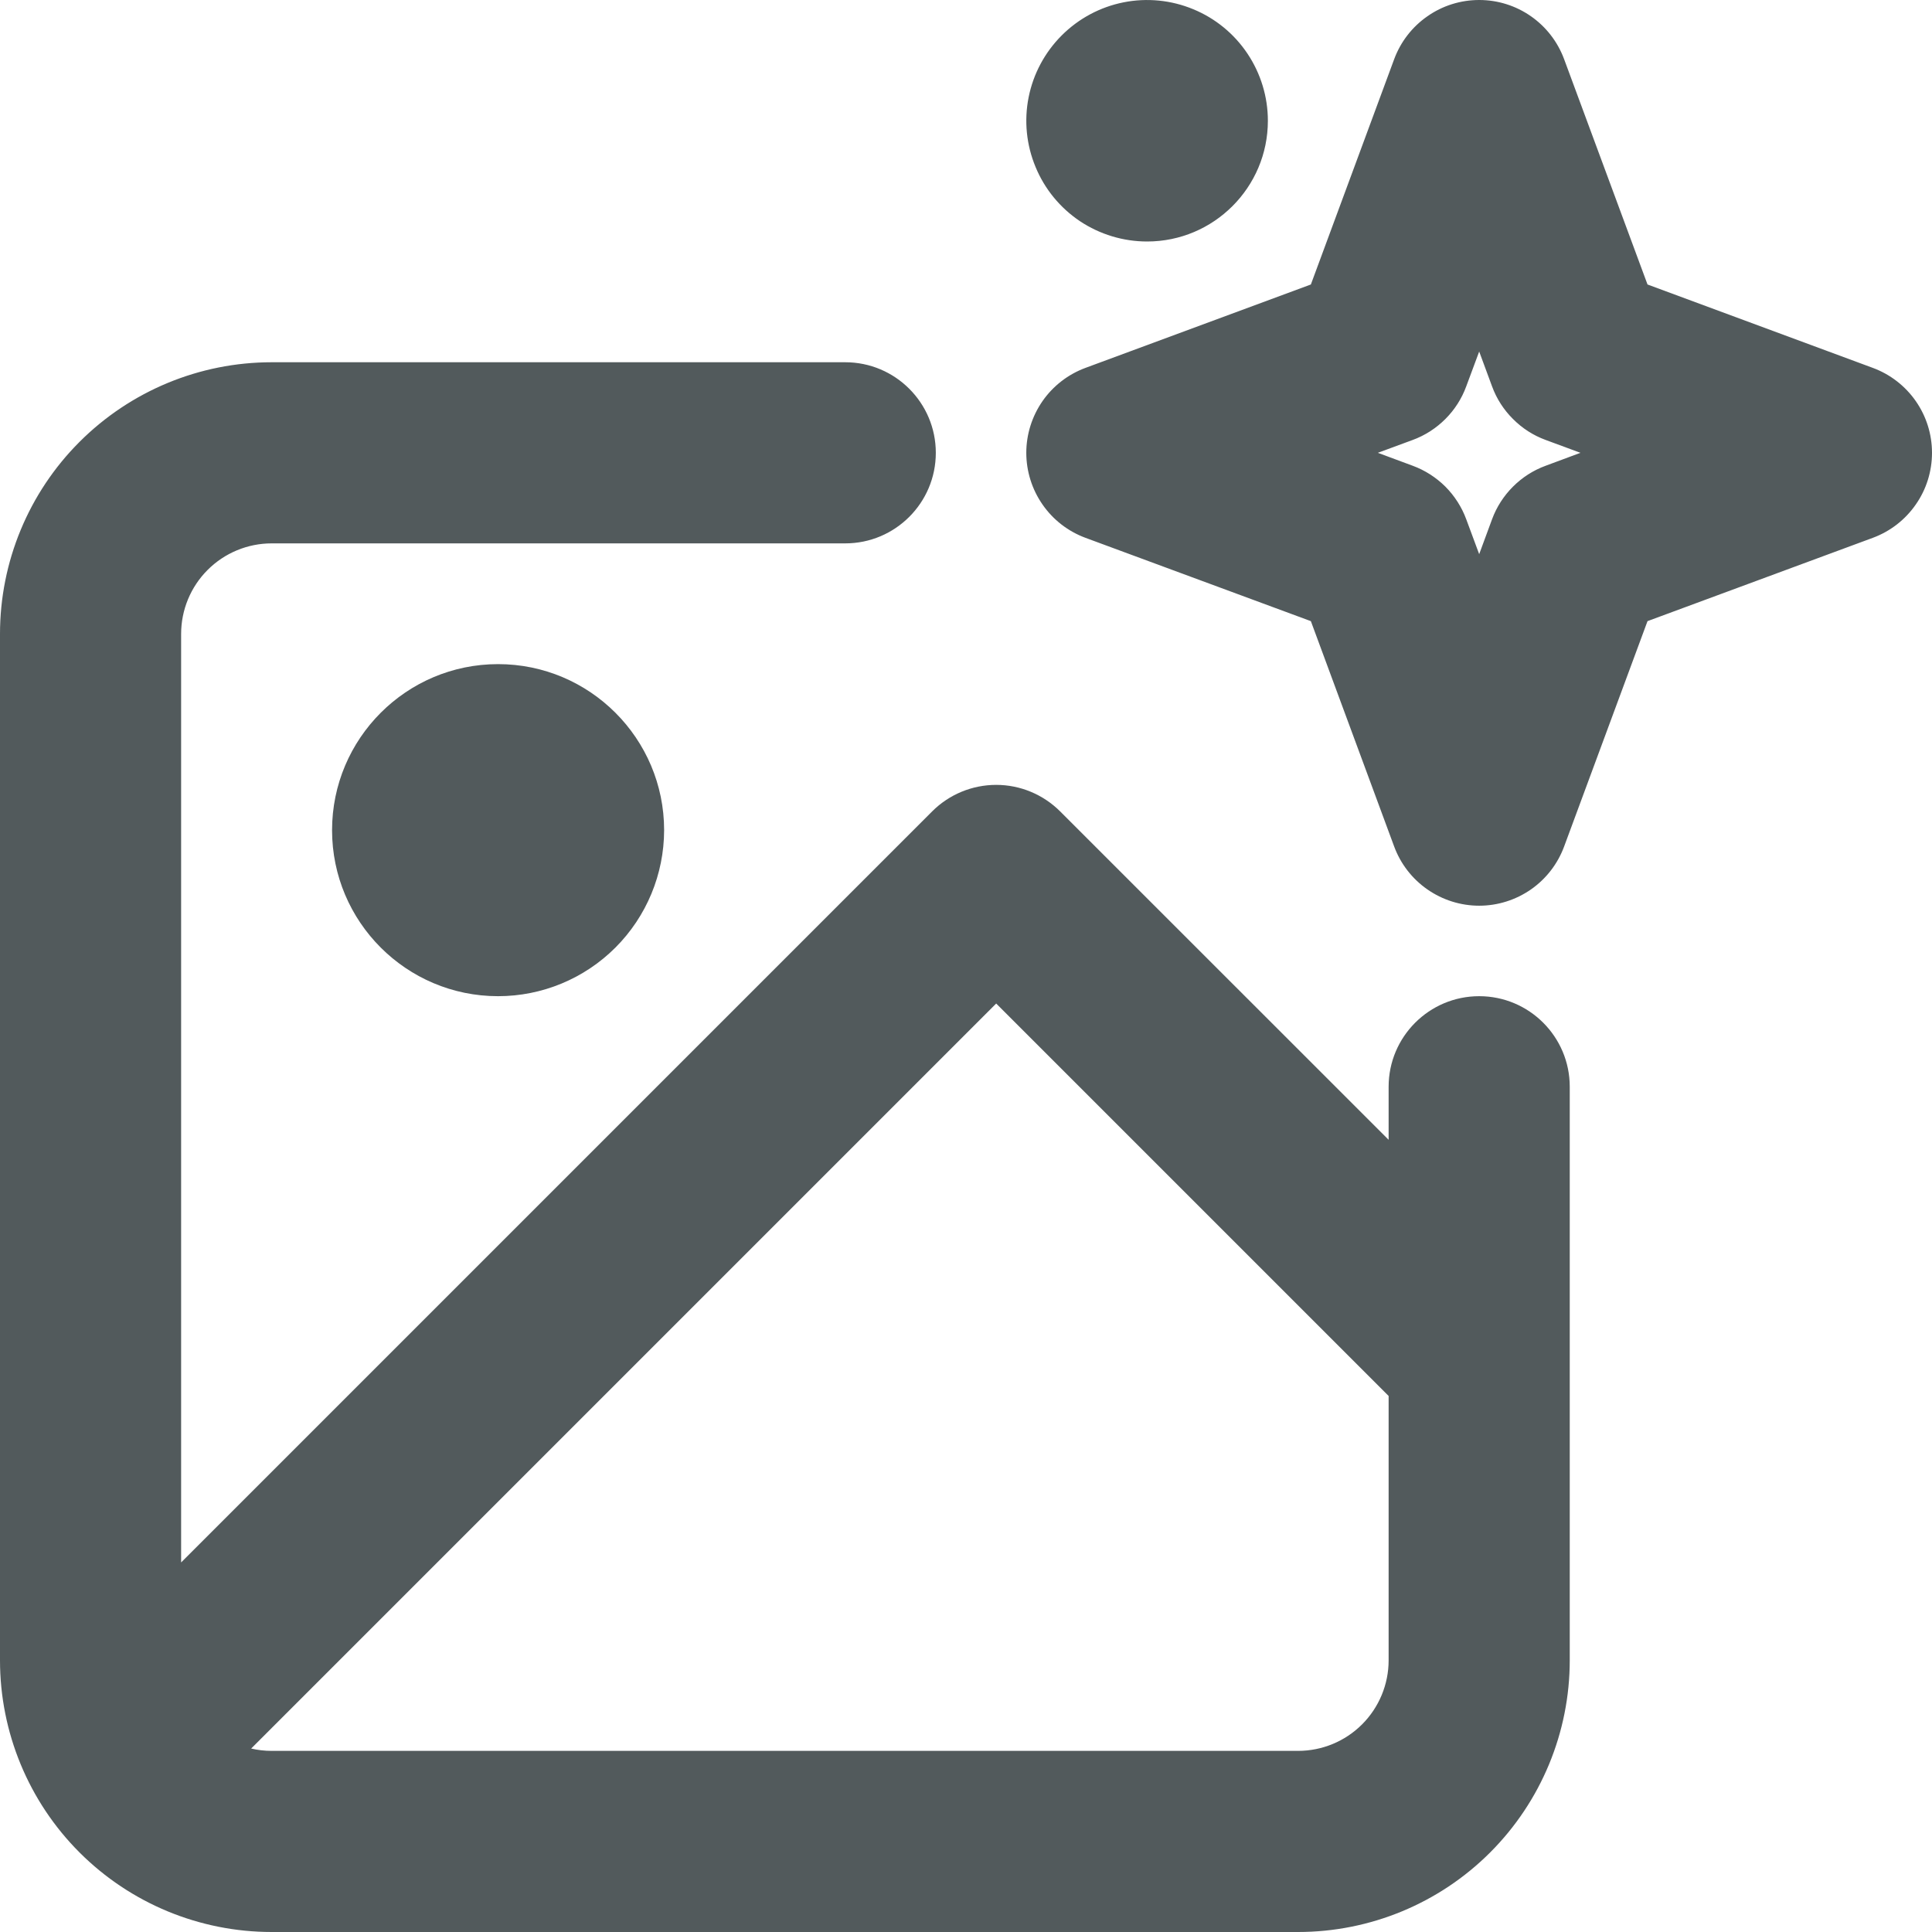 <svg width="24" height="24" viewBox="0 0 24 24" fill="none" xmlns="http://www.w3.org/2000/svg">
<path fill-rule="evenodd" clip-rule="evenodd" d="M2.25 19.409V7.875C2.25 7.577 2.368 7.291 2.579 7.08C2.79 6.869 3.076 6.75 3.375 6.75H10.5C11.121 6.75 11.625 6.246 11.625 5.625C11.625 5.004 11.121 4.5 10.5 4.5H3.375C2.479 4.5 1.621 4.856 0.988 5.489C0.355 6.122 -0 6.98 -0 7.875V20.625C-0 21.52 0.355 22.379 0.988 23.012C1.621 23.645 2.479 24 3.375 24H16.125C17.02 24 17.878 23.645 18.511 23.012C19.144 22.379 19.5 21.52 19.5 20.625V13.5C19.5 12.879 18.996 12.375 18.375 12.375C17.754 12.375 17.25 12.879 17.25 13.5V14.159L13.17 10.08C12.959 9.869 12.673 9.75 12.375 9.75C12.076 9.75 11.79 9.869 11.579 10.08L2.25 19.409ZM17.25 17.341V20.625C17.25 20.924 17.131 21.21 16.92 21.421C16.709 21.632 16.423 21.75 16.125 21.75H3.375C3.287 21.75 3.201 21.74 3.12 21.721L12.375 12.466L17.25 17.341ZM6.187 12.375C6.734 12.375 7.258 12.158 7.645 11.771C8.032 11.384 8.249 10.86 8.25 10.313C8.25 9.175 7.326 8.25 6.187 8.25C5.049 8.25 4.125 9.175 4.125 10.313C4.125 11.451 5.049 12.375 6.187 12.375ZM17.319 0.735L16.284 3.534L13.484 4.57C13.268 4.65 13.082 4.794 12.951 4.982C12.82 5.171 12.749 5.395 12.749 5.625C12.749 5.855 12.82 6.08 12.951 6.268C13.082 6.457 13.268 6.601 13.484 6.681L16.284 7.716L17.319 10.516C17.399 10.732 17.543 10.918 17.732 11.049C17.92 11.18 18.145 11.251 18.375 11.251C18.605 11.251 18.829 11.18 19.018 11.049C19.206 10.918 19.35 10.732 19.43 10.516L20.466 7.716L23.265 6.681C23.481 6.601 23.667 6.457 23.798 6.268C23.93 6.08 24 5.855 24 5.625C24 5.395 23.93 5.171 23.798 4.982C23.667 4.794 23.481 4.65 23.265 4.57L20.466 3.534L19.43 0.735C19.35 0.519 19.206 0.333 19.018 0.202C18.829 0.07 18.605 0 18.375 0C18.145 0 17.92 0.07 17.732 0.202C17.543 0.333 17.399 0.519 17.319 0.735ZM18.375 4.367L18.535 4.8C18.591 4.953 18.68 5.091 18.795 5.205C18.909 5.32 19.047 5.409 19.2 5.465L19.633 5.625L19.2 5.786C19.047 5.842 18.909 5.931 18.795 6.045C18.68 6.16 18.591 6.298 18.535 6.45L18.375 6.884L18.214 6.45C18.158 6.298 18.069 6.16 17.955 6.045C17.84 5.931 17.702 5.842 17.55 5.786L17.116 5.625L17.55 5.465C17.702 5.409 17.84 5.32 17.955 5.205C18.069 5.091 18.158 4.953 18.214 4.8L18.375 4.367ZM14.25 3C15.077 3 15.75 2.328 15.75 1.5C15.75 1.204 15.662 0.914 15.497 0.667C15.332 0.42 15.098 0.228 14.824 0.115C14.55 0.001 14.248 -0.029 13.957 0.029C13.666 0.087 13.399 0.23 13.189 0.44C12.979 0.65 12.836 0.917 12.778 1.208C12.72 1.499 12.75 1.8 12.864 2.074C12.977 2.349 13.17 2.583 13.416 2.748C13.663 2.912 13.953 3 14.25 3Z" fill="#525A5C"/>
</svg>
